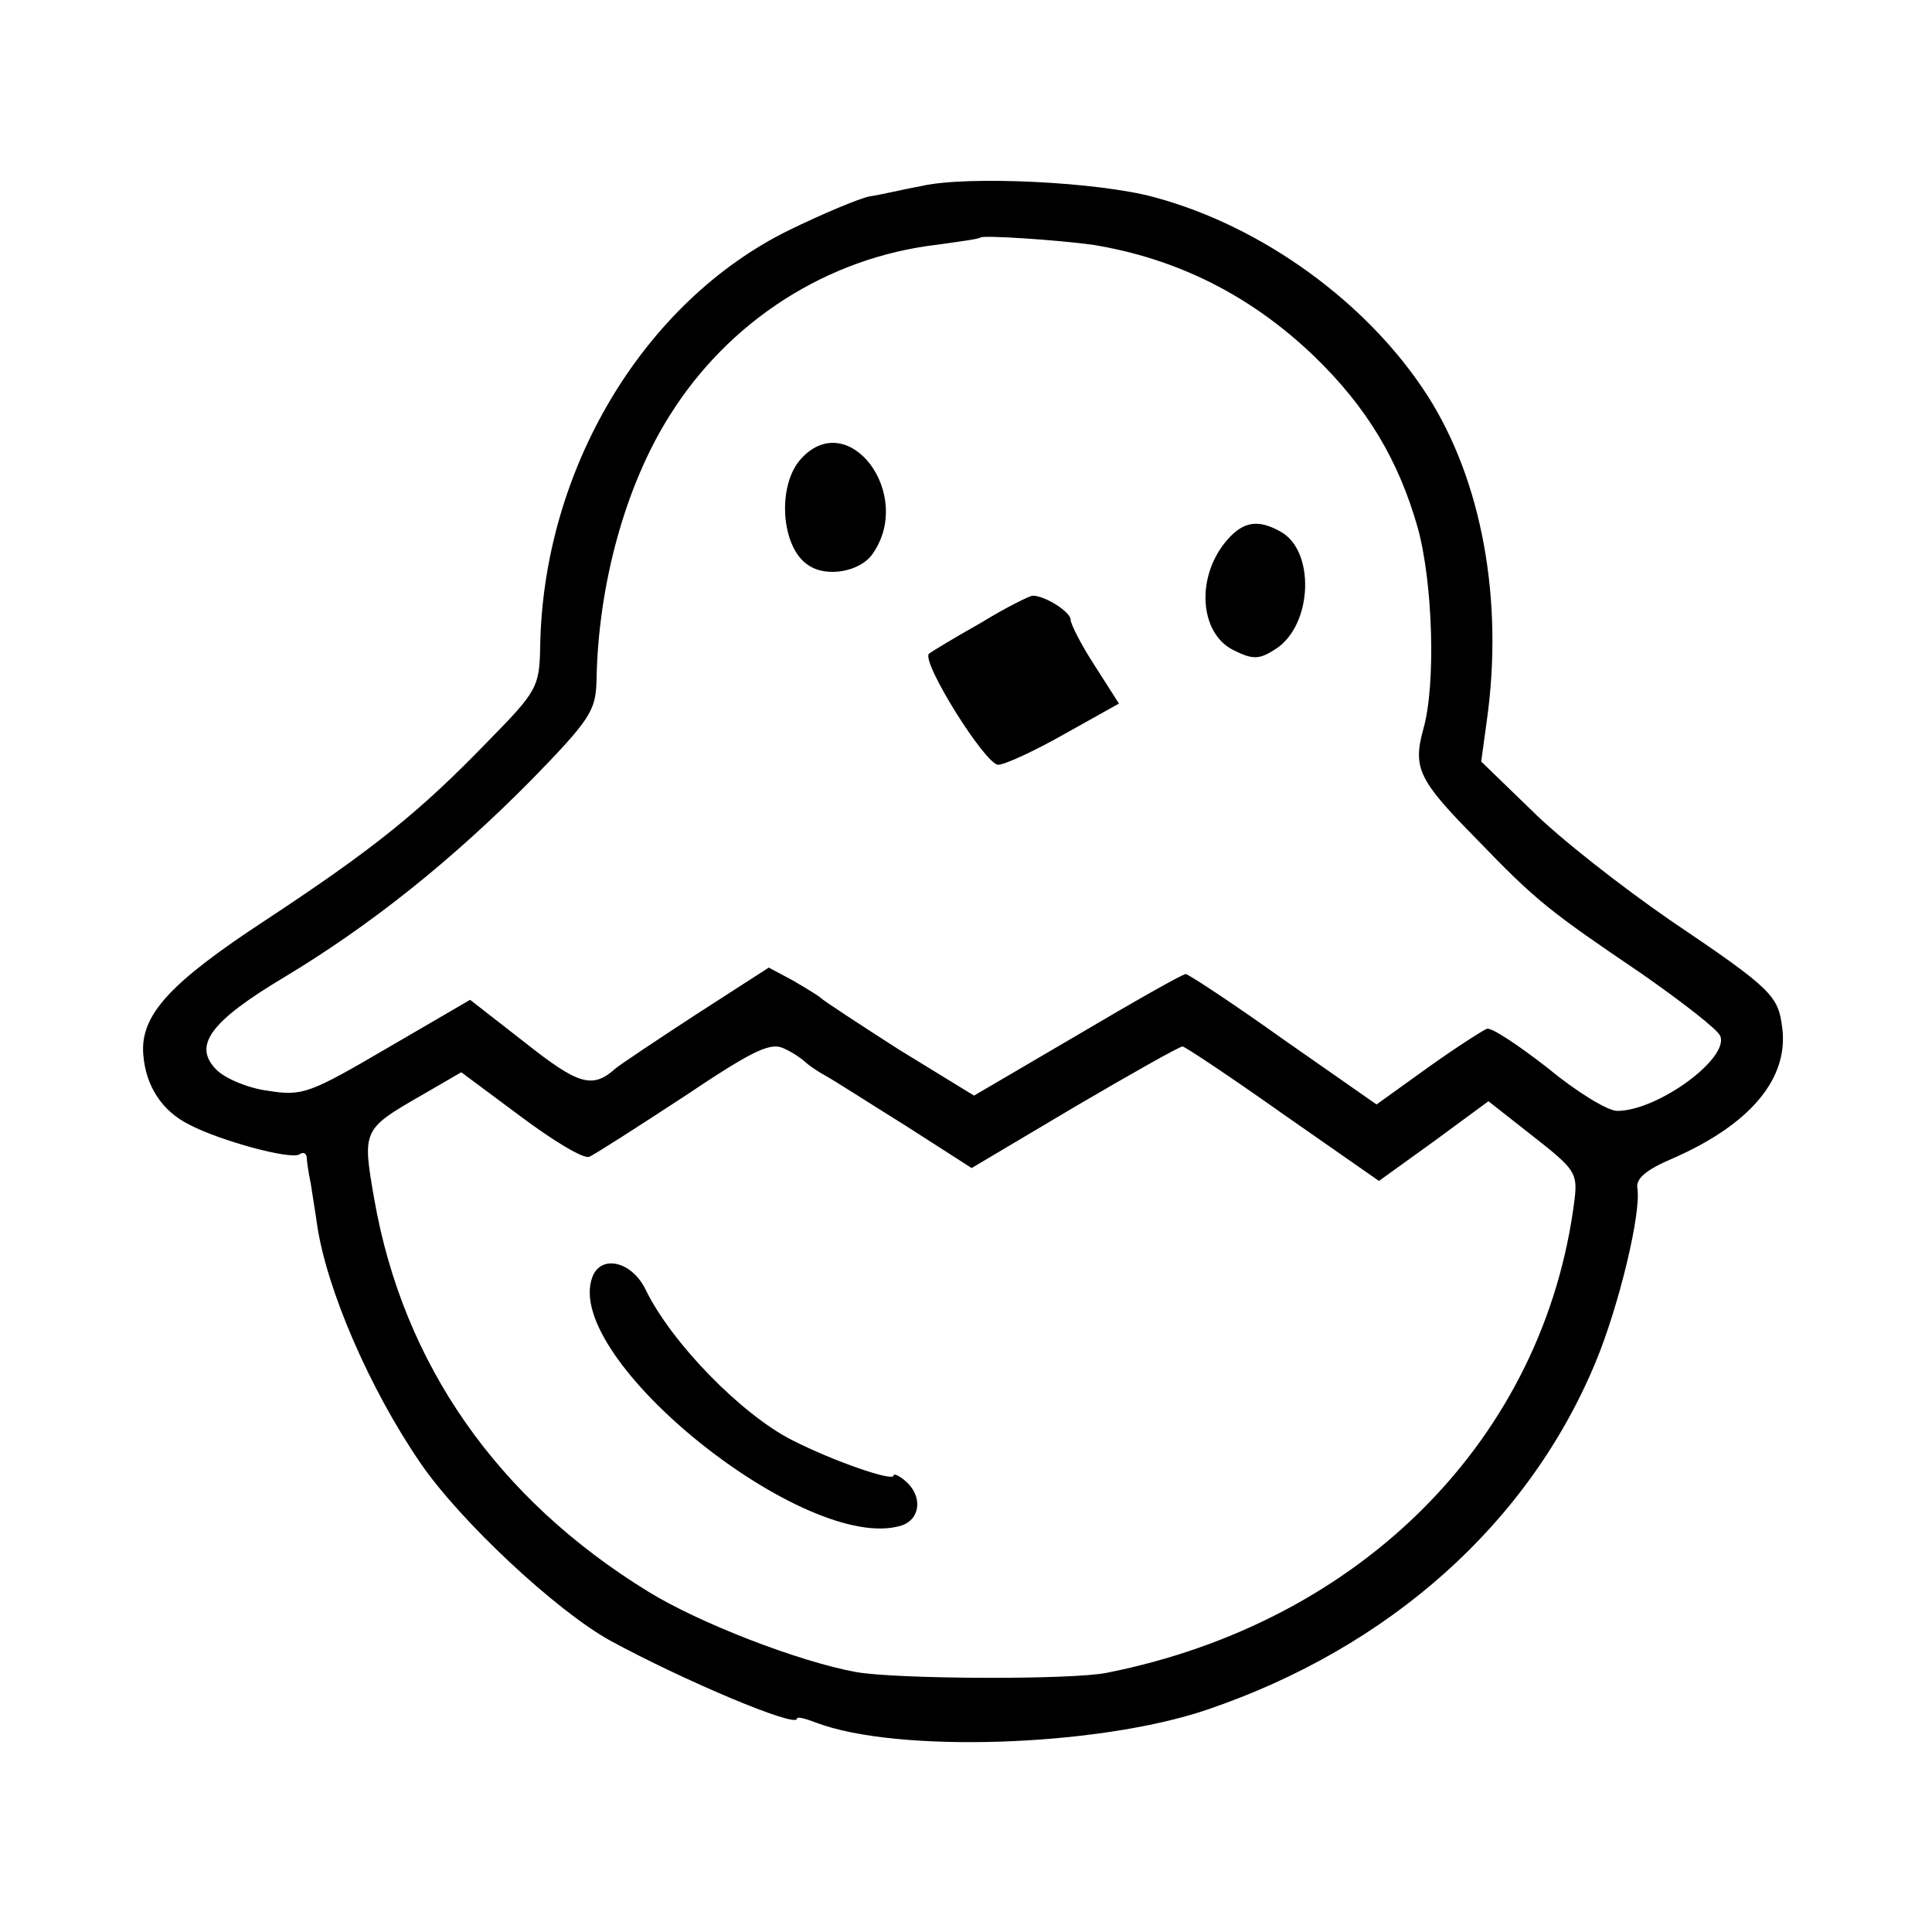<?xml version="1.0" standalone="no"?>
<!DOCTYPE svg PUBLIC "-//W3C//DTD SVG 20010904//EN"
 "http://www.w3.org/TR/2001/REC-SVG-20010904/DTD/svg10.dtd">
<svg version="1.0" xmlns="http://www.w3.org/2000/svg"
 width="240pt" height="240pt" viewBox="0 0 240 240"
 preserveAspectRatio="xMidYMid meet">
<g transform="translate(0,240) scale(0.1,-0.1)"
fill="#000000" stroke="none">
<path d="M1145 2169 c-22 -4 -51 -11 -65 -13 -14 -3 -59 -22 -100 -42 -181
-89 -306 -298 -309 -519 -1 -48 -4 -54 -64 -115 -85 -88 -142 -134 -277 -223
-119 -78 -156 -118 -152 -167 3 -39 23 -70 57 -87 38 -20 126 -44 137 -37 4 3
8 2 9 -3 0 -4 2 -19 5 -33 2 -14 6 -37 8 -52 12 -80 65 -203 128 -295 49 -72
169 -184 236 -221 92 -50 232 -109 232 -97 0 3 11 0 24 -5 100 -38 349 -30
485 16 227 77 401 232 484 434 28 68 56 183 51 214 -2 12 11 23 44 37 96 42
144 99 136 162 -5 40 -12 48 -138 133 -61 42 -139 103 -173 137 l-63 61 7 51
c21 149 -6 298 -74 404 -74 115 -205 210 -339 246 -69 19 -232 27 -289 14z
m212 -73 c105 -17 197 -63 276 -139 65 -63 104 -128 128 -212 19 -68 23 -196
7 -251 -13 -48 -6 -63 65 -135 76 -79 92 -91 207 -169 50 -35 94 -69 97 -77
11 -28 -78 -93 -128 -93 -12 0 -51 24 -86 53 -36 28 -70 51 -76 49 -5 -2 -38
-23 -73 -48 l-64 -46 -116 81 c-63 45 -118 81 -121 81 -4 0 -64 -34 -135 -76
l-128 -75 -93 57 c-50 32 -94 61 -97 64 -3 3 -18 12 -35 22 l-30 16 -90 -58
c-49 -32 -94 -62 -100 -67 -29 -26 -46 -21 -113 32 l-68 53 -103 -60 c-96 -56
-105 -60 -148 -53 -24 3 -53 15 -64 26 -30 30 -8 60 84 115 108 65 208 145
307 245 73 75 80 86 81 123 2 120 36 243 91 330 74 118 196 196 332 212 28 4
52 7 54 9 4 3 95 -3 139 -9z m-357 -1015 c3 -3 14 -11 25 -17 11 -6 56 -35
101 -63 l81 -52 128 76 c70 41 130 75 134 75 3 0 60 -38 125 -84 l119 -83 68
49 68 50 56 -44 c51 -40 55 -45 51 -78 -37 -296 -264 -525 -581 -588 -44 -9
-263 -8 -312 1 -71 13 -195 61 -258 100 -187 115 -304 282 -340 487 -15 86
-15 87 58 129 l50 29 74 -55 c40 -30 78 -53 85 -50 7 3 60 37 118 75 88 59
108 68 125 59 11 -5 22 -13 25 -16z"/>
<path d="M995 1830 c-30 -33 -25 -110 9 -132 23 -16 65 -8 80 14 52 74 -30
183 -89 118z"/>
<path d="M1526 1731 c-41 -45 -37 -118 7 -139 24 -12 32 -11 52 2 46 30 49
123 5 146 -27 15 -45 12 -64 -9z"/>
<path d="M1218 1626 c-32 -18 -60 -35 -64 -38 -10 -10 70 -138 86 -138 8 0 45
17 82 38 l68 38 -30 47 c-17 26 -30 52 -30 57 0 10 -32 30 -47 30 -4 0 -34
-15 -65 -34z"/>
<path d="M736 814 c-39 -101 267 -346 384 -309 24 8 26 37 5 55 -8 7 -15 10
-15 7 0 -8 -75 18 -126 44 -63 32 -150 121 -182 187 -17 35 -55 44 -66 16z"/>
</g>
</svg>
